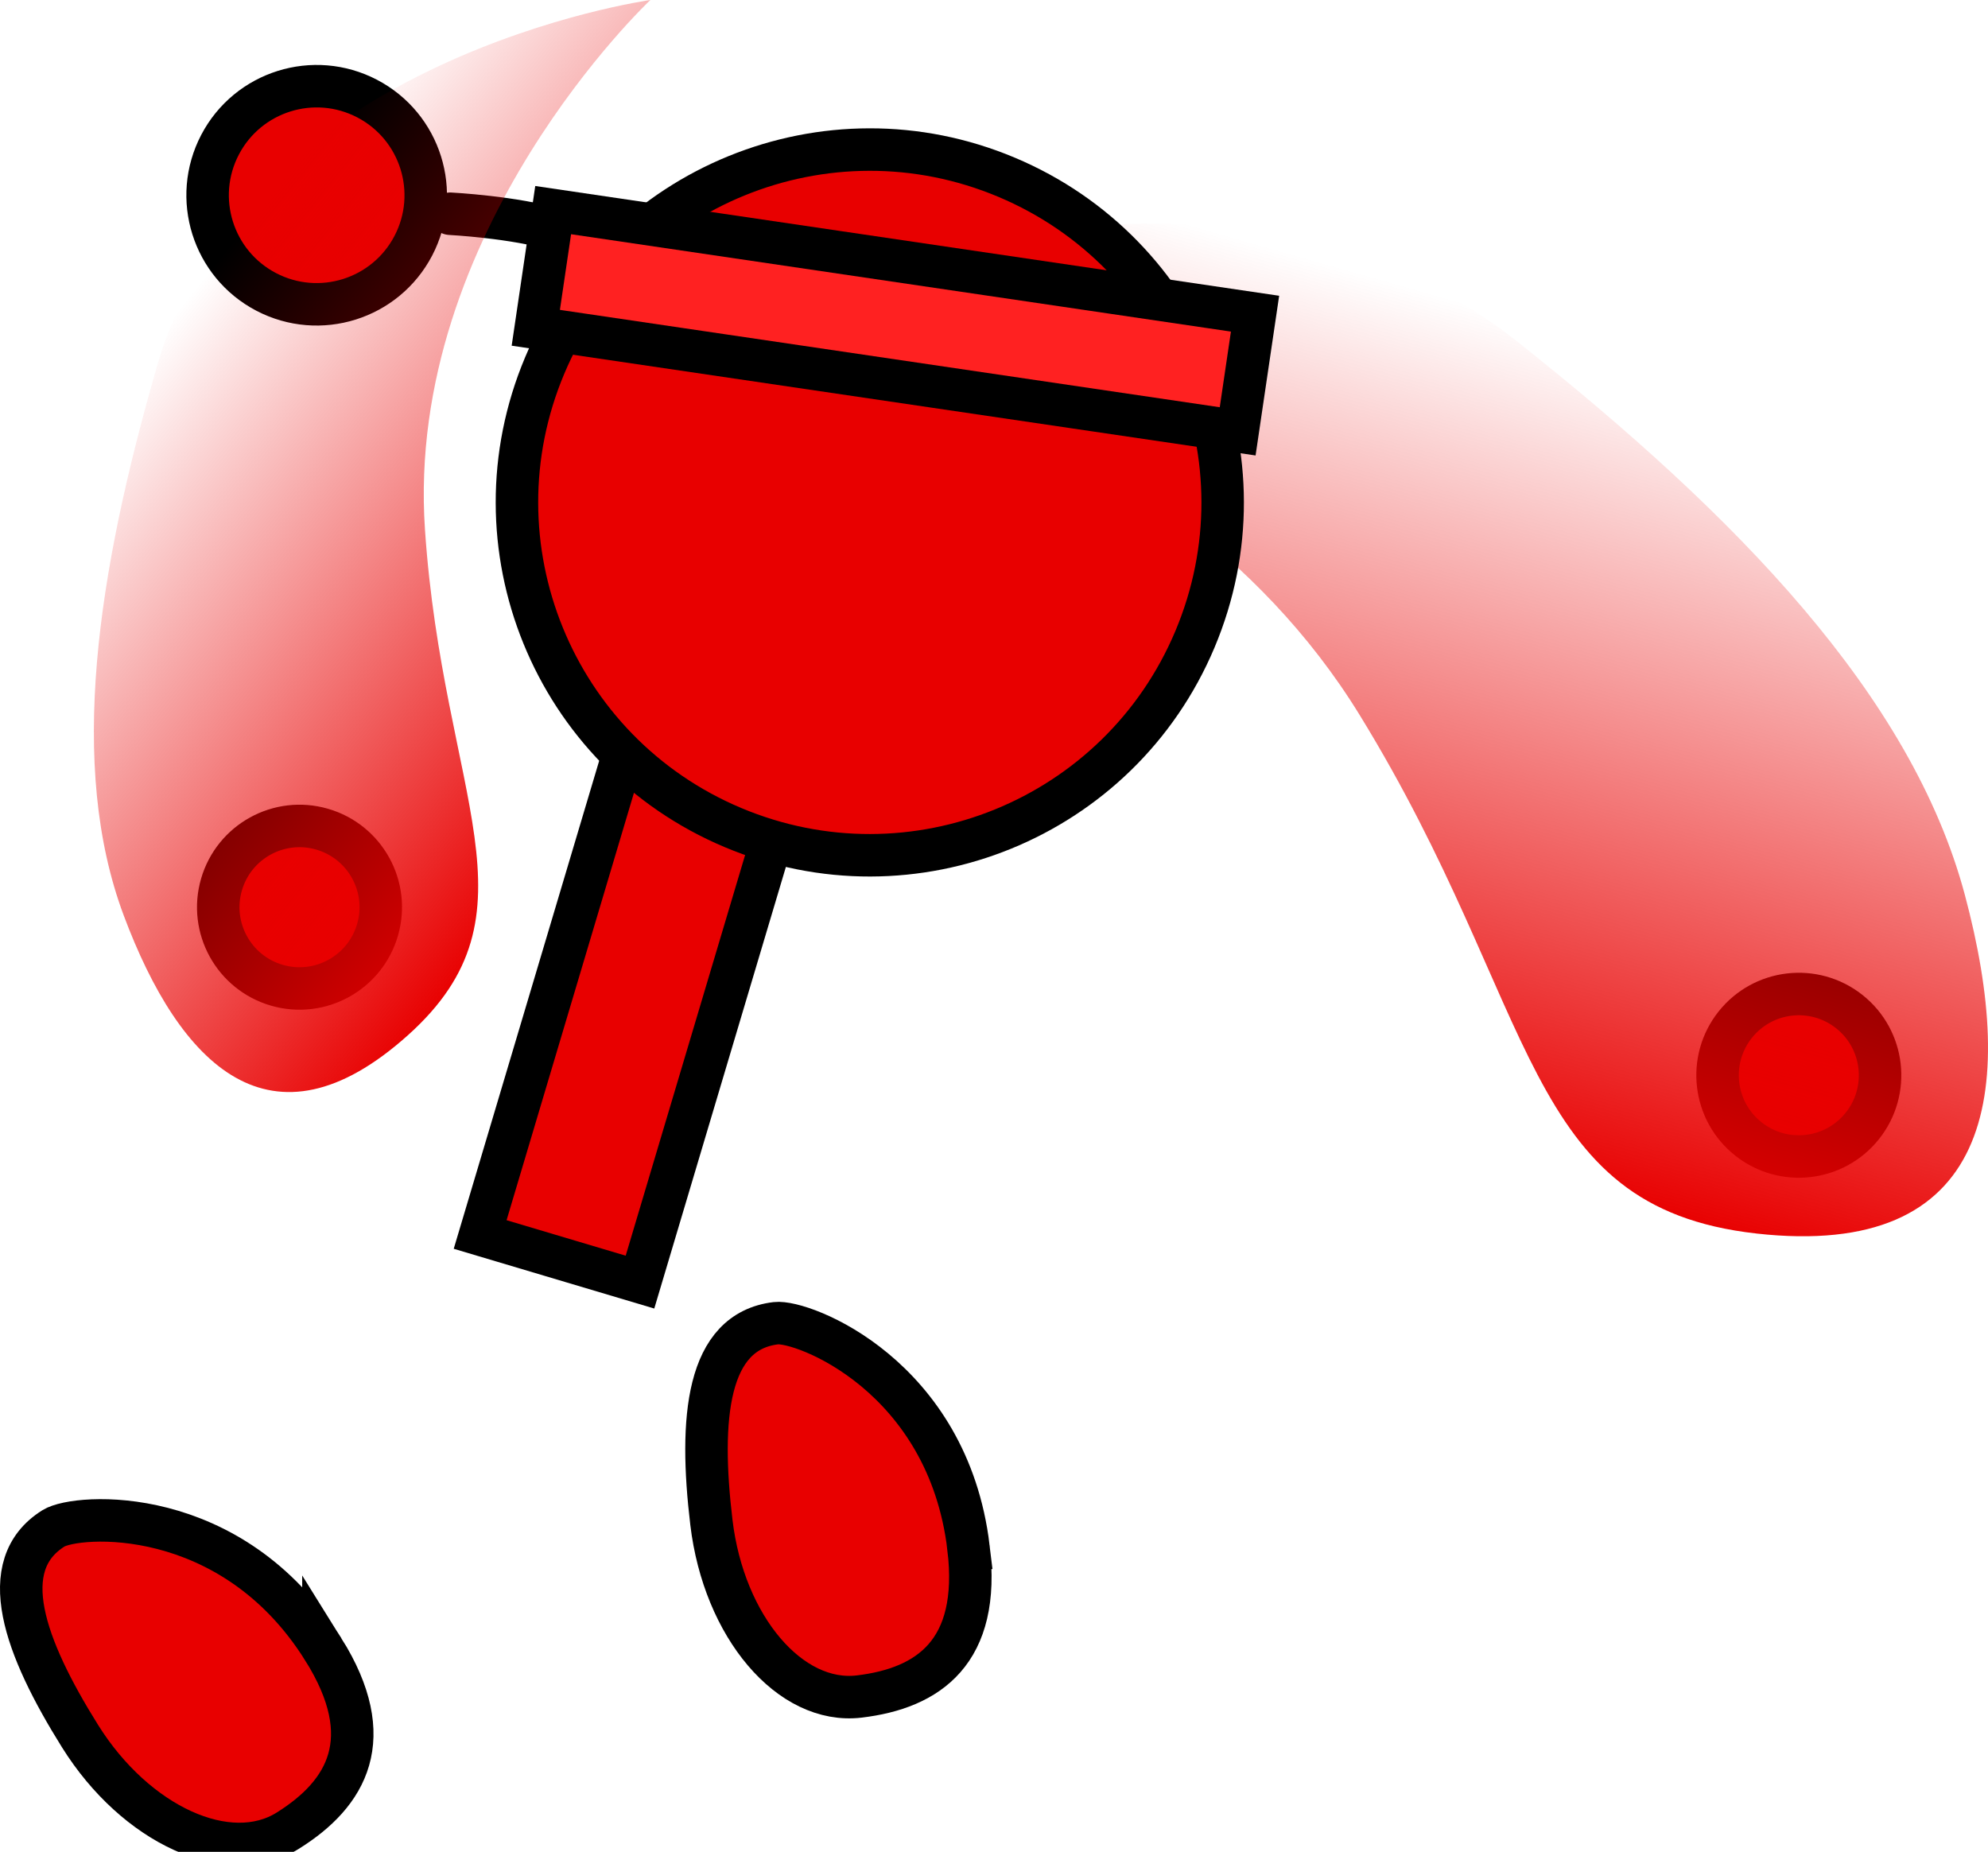 <svg version="1.1" xmlns="http://www.w3.org/2000/svg" xmlns:xlink="http://www.w3.org/1999/xlink" width="93.588" height="87.18" viewBox="0,0,93.588,87.18"><defs><linearGradient x1="282.641" y1="150.519" x2="271.978" y2="187.935" gradientUnits="userSpaceOnUse" id="color-1"><stop offset="0" stop-color="#e80000" stop-opacity="0"/><stop offset="1" stop-color="#e80000"/></linearGradient><linearGradient x1="219.273" y1="151.758" x2="242.837" y2="170.589" gradientUnits="userSpaceOnUse" id="color-2"><stop offset="0" stop-color="#e80000" stop-opacity="0"/><stop offset="1" stop-color="#e80000"/></linearGradient></defs><g transform="translate(-211.983,-135.789)"><g data-paper-data="{&quot;isPaintingLayer&quot;:true}" fill-rule="nonzero" stroke="#000000" stroke-linejoin="miter" stroke-miterlimit="10" stroke-dasharray="" stroke-dashoffset="0" style="mix-blend-mode: normal"><path d="M233.179,145.851c0,0 3.059,0.159 5.004,0.764c1.541,0.479 5.741,2.578 5.741,2.578" fill="none" stroke-width="2" stroke-linecap="round"/><path d="M222.341,142.604c1.313,-2.513 4.414,-3.486 6.927,-2.173c2.513,1.313 3.486,4.414 2.173,6.927c-1.313,2.513 -4.414,3.486 -6.927,2.173c-2.513,-1.313 -3.486,-4.414 -2.173,-6.927z" fill="#e80000" stroke-width="2" stroke-linecap="butt"/><path d="M257.577,208.655c0.587,4.912 -1.888,6.612 -5.144,7.001c-3.256,0.389 -6.372,-3.278 -6.959,-8.19c-0.587,-4.912 -0.222,-8.995 3.035,-9.384c1.258,-0.15 8.099,2.463 9.069,10.573z" data-paper-data="{&quot;index&quot;:null}" fill="#e80000" stroke-width="2" stroke-linecap="butt"/><path d="M294.29,189.407c-1.656,-1.312 -1.935,-3.717 -0.623,-5.373c1.312,-1.656 3.717,-1.935 5.373,-0.623c1.656,1.312 1.935,3.717 0.623,5.373c-1.312,1.656 -3.717,1.935 -5.373,0.623z" data-paper-data="{&quot;index&quot;:null}" fill="#e80000" stroke-width="2" stroke-linecap="butt"/><path d="M294.662,193.858c-11.084,-1.238 -10.149,-10.551 -18.679,-24.422c-9.521,-15.482 -29.798,-18.235 -29.798,-18.235c0,0 21.957,-11.444 37.271,0.704c10.28,8.155 18.521,16.634 21.025,26.011c2.505,9.377 1.266,17.181 -9.819,15.943z" data-paper-data="{&quot;index&quot;:null}" fill="url(#color-1)" stroke-width="0" stroke-linecap="butt"/><path d="M234.587,193.905l7.302,-24.5l7.524,2.242l-7.302,24.5z" fill="#e80000" stroke-width="2" stroke-linecap="butt"/><path d="M227.209,213.444c2.622,4.195 1.107,6.786 -1.674,8.525c-2.781,1.738 -7.161,-0.253 -9.784,-4.448c-2.622,-4.195 -4.03,-8.045 -1.249,-9.783c1.074,-0.671 8.377,-1.219 12.707,5.707z" data-paper-data="{&quot;index&quot;:null}" fill="#e80000" stroke-width="2" stroke-linecap="butt"/><path d="M225.019,182.172c-2.029,-0.588 -3.198,-2.709 -2.61,-4.738c0.588,-2.029 2.709,-3.198 4.738,-2.61c2.029,0.588 3.198,2.709 2.61,4.738c-0.588,2.029 -2.709,3.198 -4.738,2.61z" data-paper-data="{&quot;index&quot;:null}" fill="#e80000" stroke-width="2" stroke-linecap="butt"/><path d="M231.177,184.532c-6.442,5.768 -10.735,1.397 -13.371,-5.651c-2.636,-7.048 -1.246,-16.109 1.577,-25.883c4.206,-14.56 23.219,-17.21 23.219,-17.21c0,0 -11.566,10.86 -10.614,24.919c0.853,12.597 5.632,18.056 -0.81,23.824z" data-paper-data="{&quot;index&quot;:null}" fill="url(#color-2)" stroke-width="0" stroke-linecap="butt"/><path d="M237.624,152.999c3.558,-8.454 13.296,-12.422 21.749,-8.864c8.454,3.558 12.422,13.296 8.864,21.749c-3.558,8.454 -13.296,12.422 -21.749,8.864c-8.454,-3.558 -12.422,-13.296 -8.864,-21.749z" fill="#e80000" stroke-width="2" stroke-linecap="butt"/><path d="M237.206,151.22l0.818,-5.54l33.042,4.876l-0.818,5.54z" fill="#ff2121" stroke-width="2" stroke-linecap="butt"/></g></g></svg>